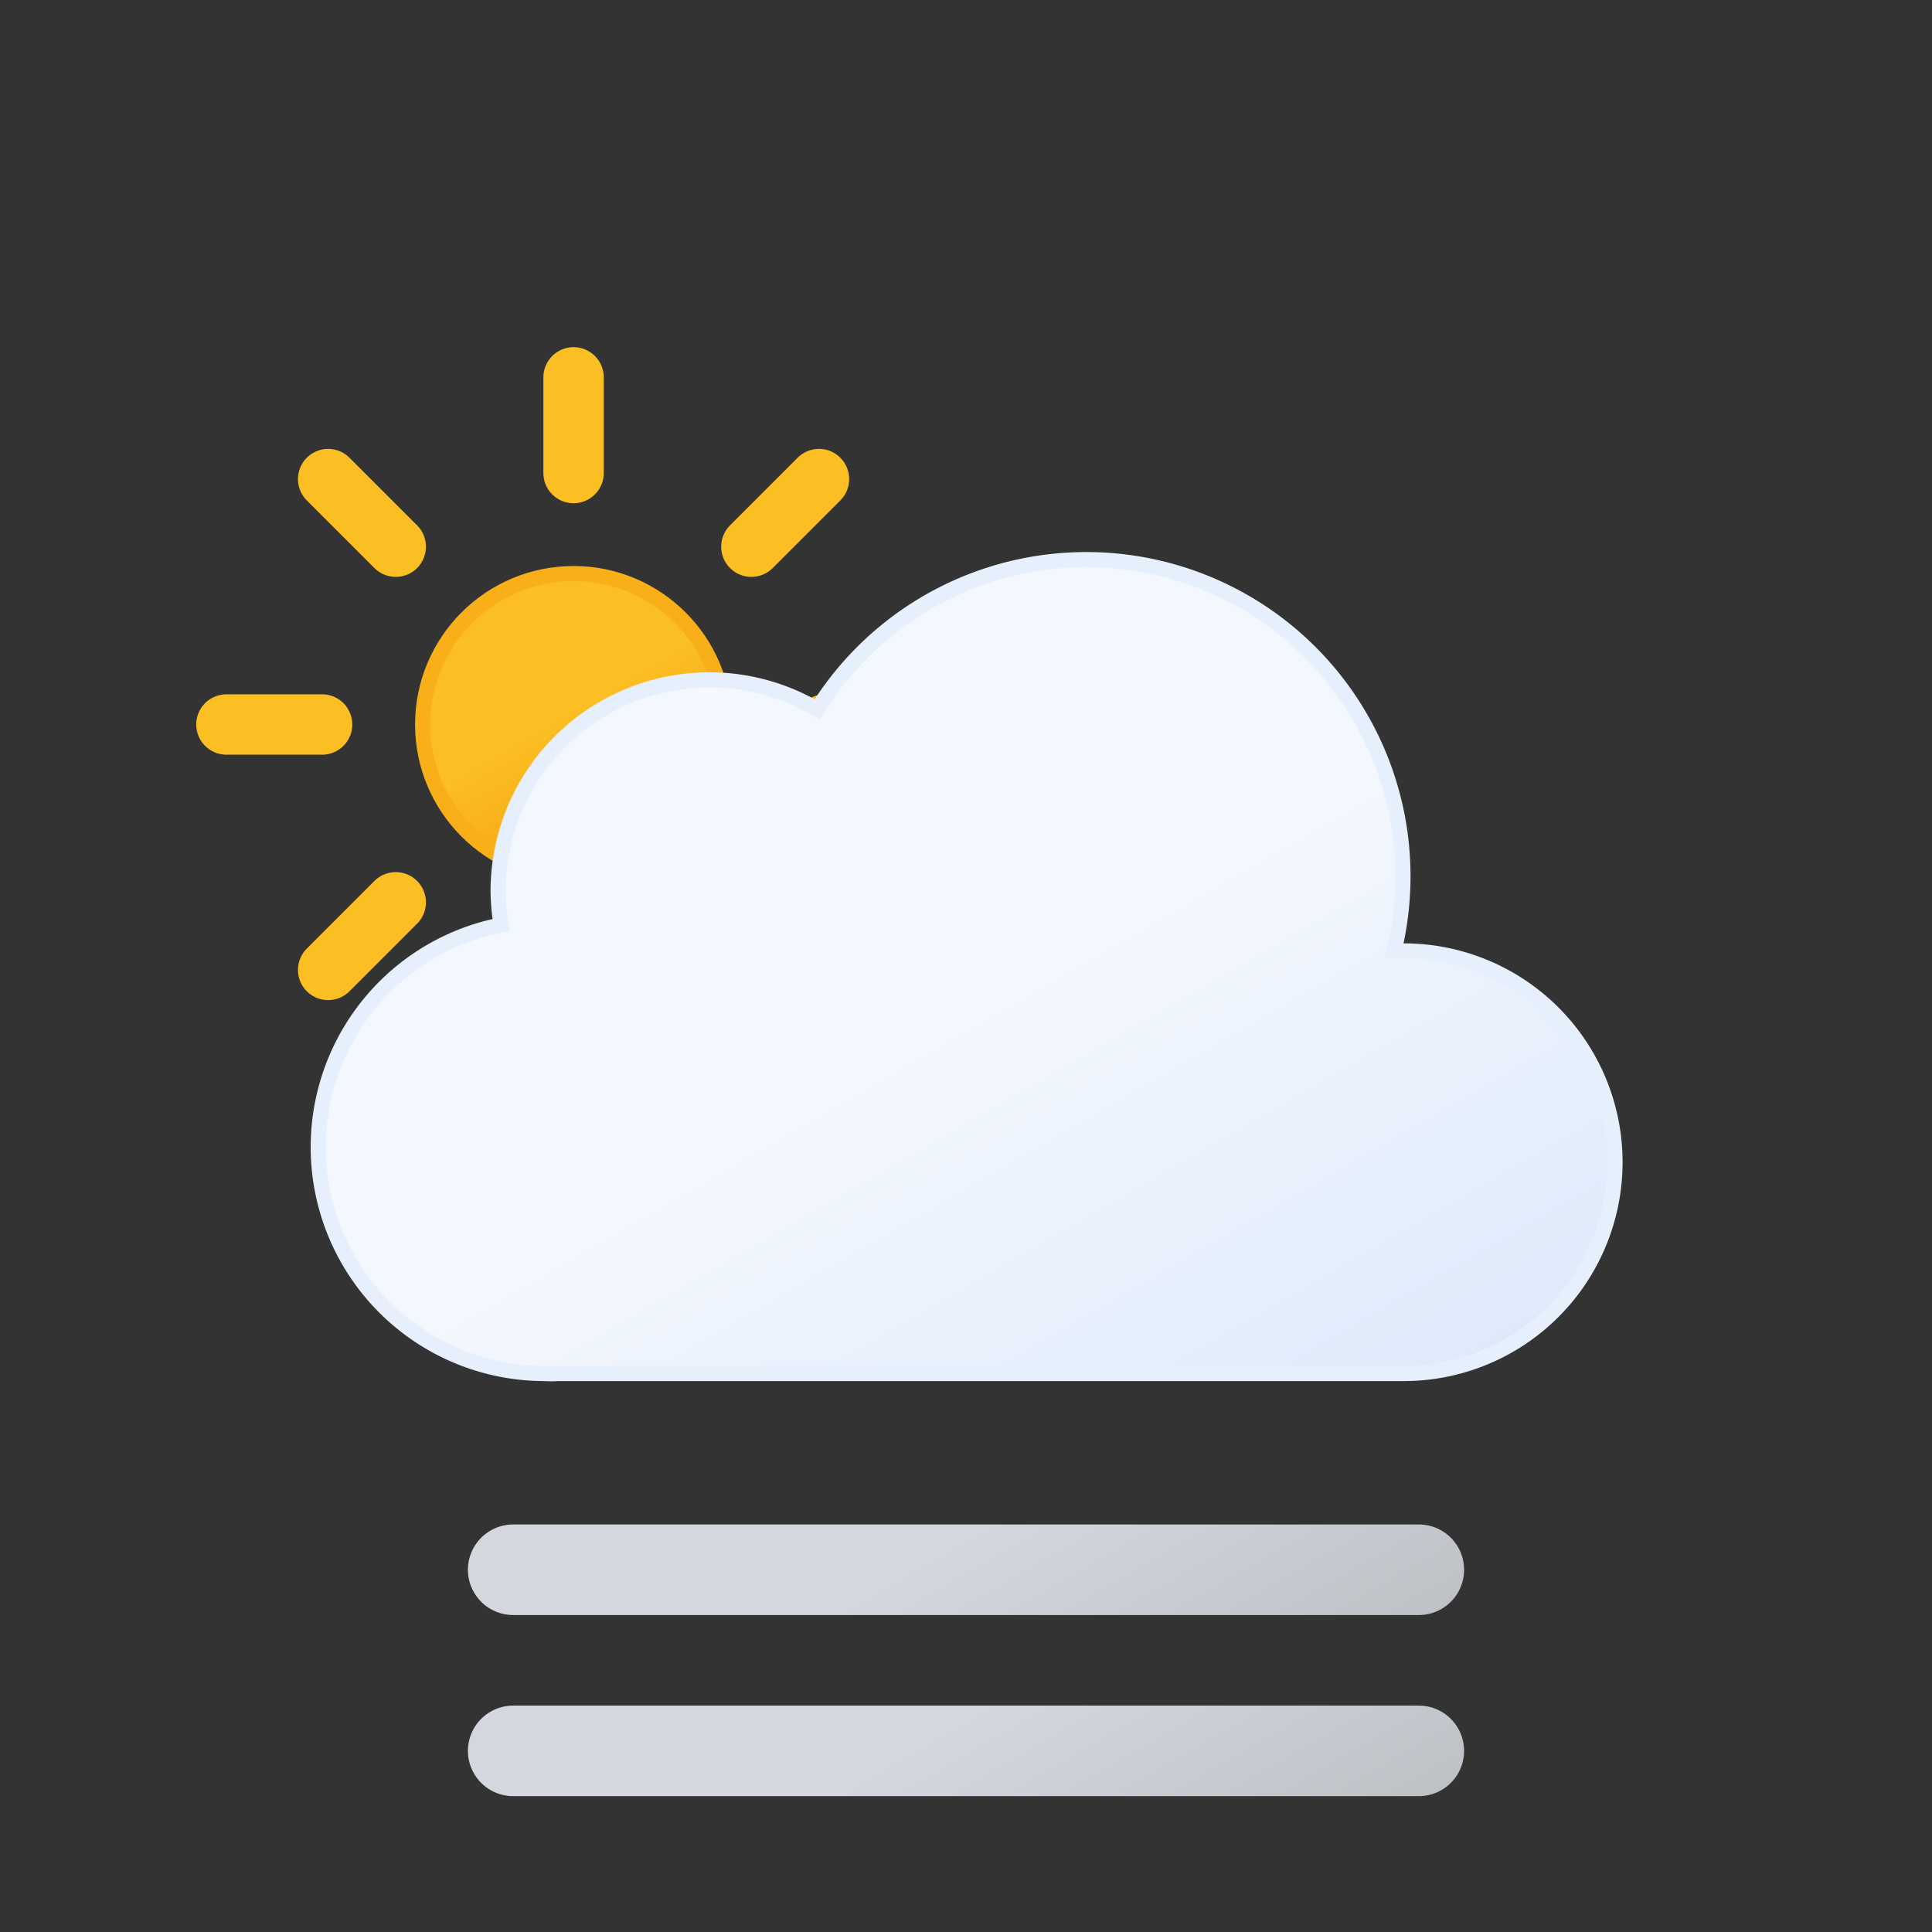 <svg xmlns="http://www.w3.org/2000/svg" xmlns:xlink="http://www.w3.org/1999/xlink" viewBox="0 0 64 64"><rect x="0" y="0" width="64" height="64" fill="#333333" stroke="none"/><defs><linearGradient id="a" x1="16.5" y1="19.67" x2="21.5" y2="28.33" gradientUnits="userSpaceOnUse"><stop offset="0" stop-color="#fbbf24"/><stop offset="0.45" stop-color="#fbbf24"/><stop offset="1" stop-color="#f59e0b"/></linearGradient><linearGradient id="b" x1="22.56" y1="21.96" x2="39.2" y2="50.8" gradientUnits="userSpaceOnUse"><stop offset="0" stop-color="#f3f7fe"/><stop offset="0.45" stop-color="#f3f7fe"/><stop offset="1" stop-color="#deeafb"/></linearGradient><linearGradient id="c" x1="27.5" y1="50.21" x2="36.5" y2="65.79" gradientUnits="userSpaceOnUse"><stop offset="0" stop-color="#d4d7dd"/><stop offset="0.45" stop-color="#d4d7dd"/><stop offset="1" stop-color="#bec1c6"/></linearGradient><linearGradient id="d" y1="44.21" y2="59.79" xlink:href="#c"/></defs><circle cx="19" cy="24" r="5" stroke="#f8af18" stroke-miterlimit="10" stroke-width="0.5" fill="url(#a)"/><path d="M19,15.67V12.5m0,23V32.33m5.89-14.22,2.24-2.24M10.87,32.13l2.24-2.24m0-11.78-2.24-2.24M27.13,32.13l-2.24-2.24M7.5,24h3.17M30.5,24H27.33" fill="none" stroke="#fbbf24" stroke-linecap="round" stroke-miterlimit="10" stroke-width="2"/><path d="M46.5,31.5l-.32,0a10.49,10.49,0,0,0-19.11-8,7,7,0,0,0-10.57,6,7.21,7.21,0,0,0,.1,1.14A7.5,7.5,0,0,0,18,45.5a4.19,4.19,0,0,0,.5,0v0h28a7,7,0,0,0,0-14Z" stroke="#e6effc" stroke-miterlimit="10" stroke-width="0.5" fill="url(#b)"/><line x1="17" y1="58" x2="47" y2="58" fill="none" stroke-linecap="round" stroke-miterlimit="10" stroke-width="3" stroke="url(#c)"/><line x1="17" y1="52" x2="47" y2="52" fill="none" stroke-linecap="round" stroke-miterlimit="10" stroke-width="3" stroke="url(#d)"/></svg>